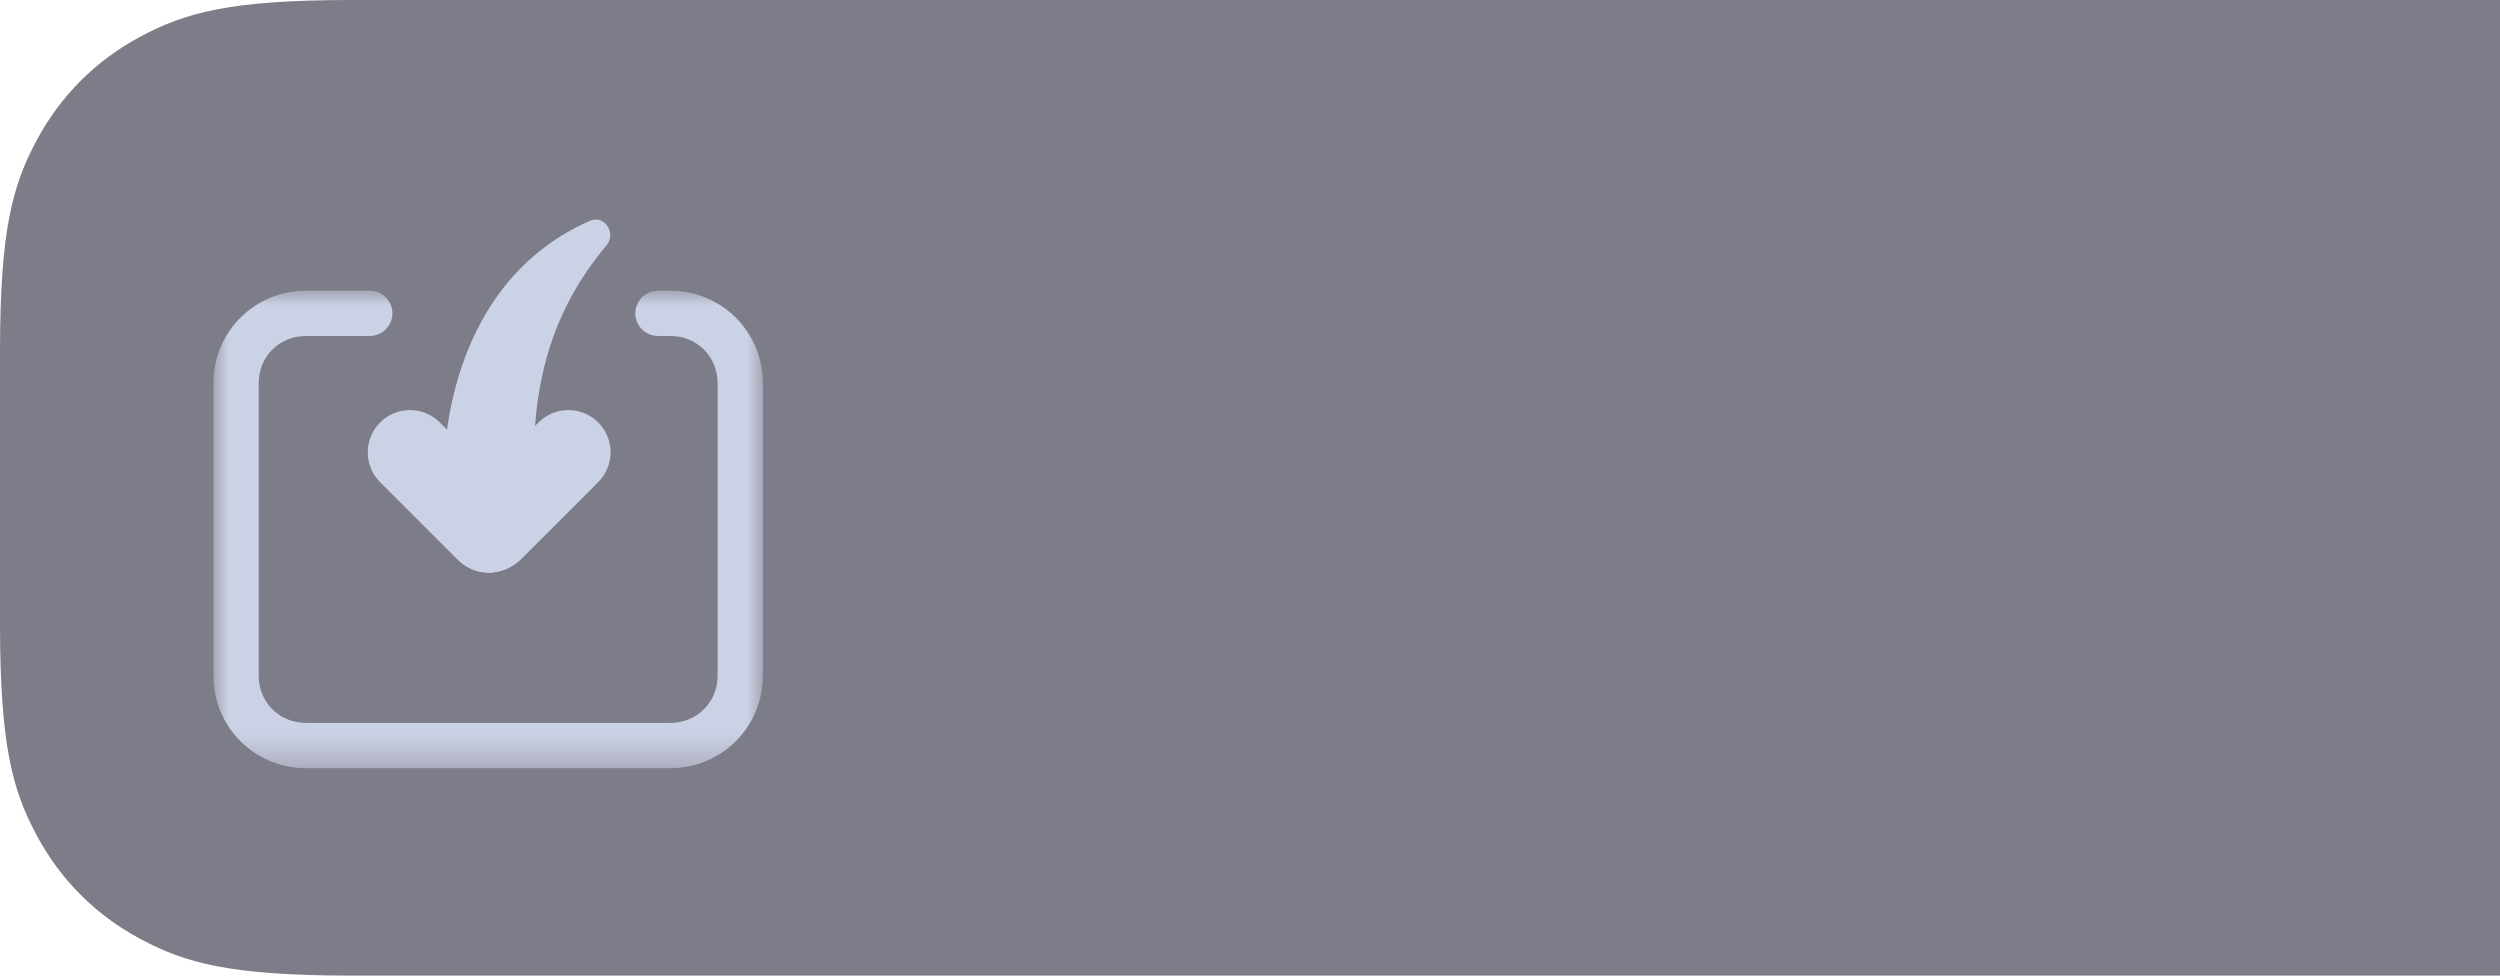 <?xml version="1.0" encoding="UTF-8"?>
<svg width="82px" height="32px" viewBox="0 0 82 32" version="1.1" xmlns="http://www.w3.org/2000/svg" xmlns:xlink="http://www.w3.org/1999/xlink">
    <title>导入-悬浮状态备份 3</title>
    <defs>
        <polygon id="path-1" points="0 0 18.023 0 18.023 15.661 0 15.661"></polygon>
    </defs>
    <g id="2.2" stroke="none" stroke-width="1" fill="none" fill-rule="evenodd">
        <g id="交互状态" transform="translate(-439, -252)">
            <g id="导入-悬浮状态备份-3" transform="translate(439, 252)">
                <path d="M11.537,-4.66128138e-16 L82,0 L82,0 L82,32 L11.537,32 C7.526,32 6.071,31.582 4.604,30.798 C3.138,30.014 1.986,28.862 1.202,27.396 C0.418,25.929 1.80555915e-16,24.474 -3.10752092e-16,20.463 L3.10752092e-16,11.537 C-1.80555915e-16,7.526 0.418,6.071 1.202,4.604 C1.986,3.138 3.138,1.986 4.604,1.202 C6.071,0.418 7.526,2.70833872e-16 11.537,-4.66128138e-16 Z" id="矩形" fill-opacity="0.7" fill="#454758"></path>
                <g id="编组" transform="translate(7, 7.2)">
                    <path d="M12.353,0.04 C7.29,2.268 7.56,8.478 7.56,8.478 L10.53,8.546 C10.395,5.508 11.07,3.01 12.893,0.85 C13.23,0.445 12.825,-0.162 12.353,0.04" id="Fill-1" fill="#CCD2E5"></path>
                    <path d="M10.057,11.178 L12.622,8.614 C13.162,8.074 13.162,7.196 12.622,6.656 C12.082,6.116 11.204,6.116 10.664,6.656 L8.099,9.221 C7.559,9.761 7.559,10.638 8.099,11.178 C8.64,11.718 9.45,11.718 10.057,11.178" id="Fill-3" fill="#CCD2E5"></path>
                    <path d="M9.99,9.221 L7.425,6.656 C6.885,6.116 6.007,6.116 5.467,6.656 C4.928,7.196 4.928,8.074 5.467,8.614 L8.032,11.178 C8.573,11.718 9.45,11.718 9.99,11.178 C10.53,10.638 10.53,9.761 9.99,9.221" id="Fill-5" fill="#CCD2E5"></path>
                    <g transform="translate(0, 2.335)">
                        <mask id="mask-2" fill="white">
                            <use xlink:href="#path-1"></use>
                        </mask>
                        <g id="Clip-8"></g>
                        <path d="M14.985,15.661 L3.037,15.661 C1.35,15.661 0,14.31 0,12.623 L0,3.038 C0,1.35 1.35,0 3.037,0 L5.13,0 C5.535,0 5.872,0.338 5.872,0.743 C5.872,1.148 5.535,1.485 5.13,1.485 L3.037,1.485 C2.159,1.485 1.485,2.16 1.485,3.038 L1.485,12.623 C1.485,13.501 2.159,14.176 3.037,14.176 L14.985,14.176 C15.863,14.176 16.538,13.501 16.538,12.623 L16.538,3.038 C16.538,2.16 15.863,1.485 14.985,1.485 L14.58,1.485 C14.175,1.485 13.838,1.148 13.838,0.743 C13.838,0.338 14.175,0 14.58,0 L14.985,0 C16.672,0 18.023,1.35 18.023,3.038 L18.023,12.623 C18.023,14.31 16.672,15.661 14.985,15.661" id="Fill-7" fill="#CCD2E5" mask="url(#mask-2)"></path>
                    </g>
                </g>
            </g>
        </g>
    </g>
</svg>